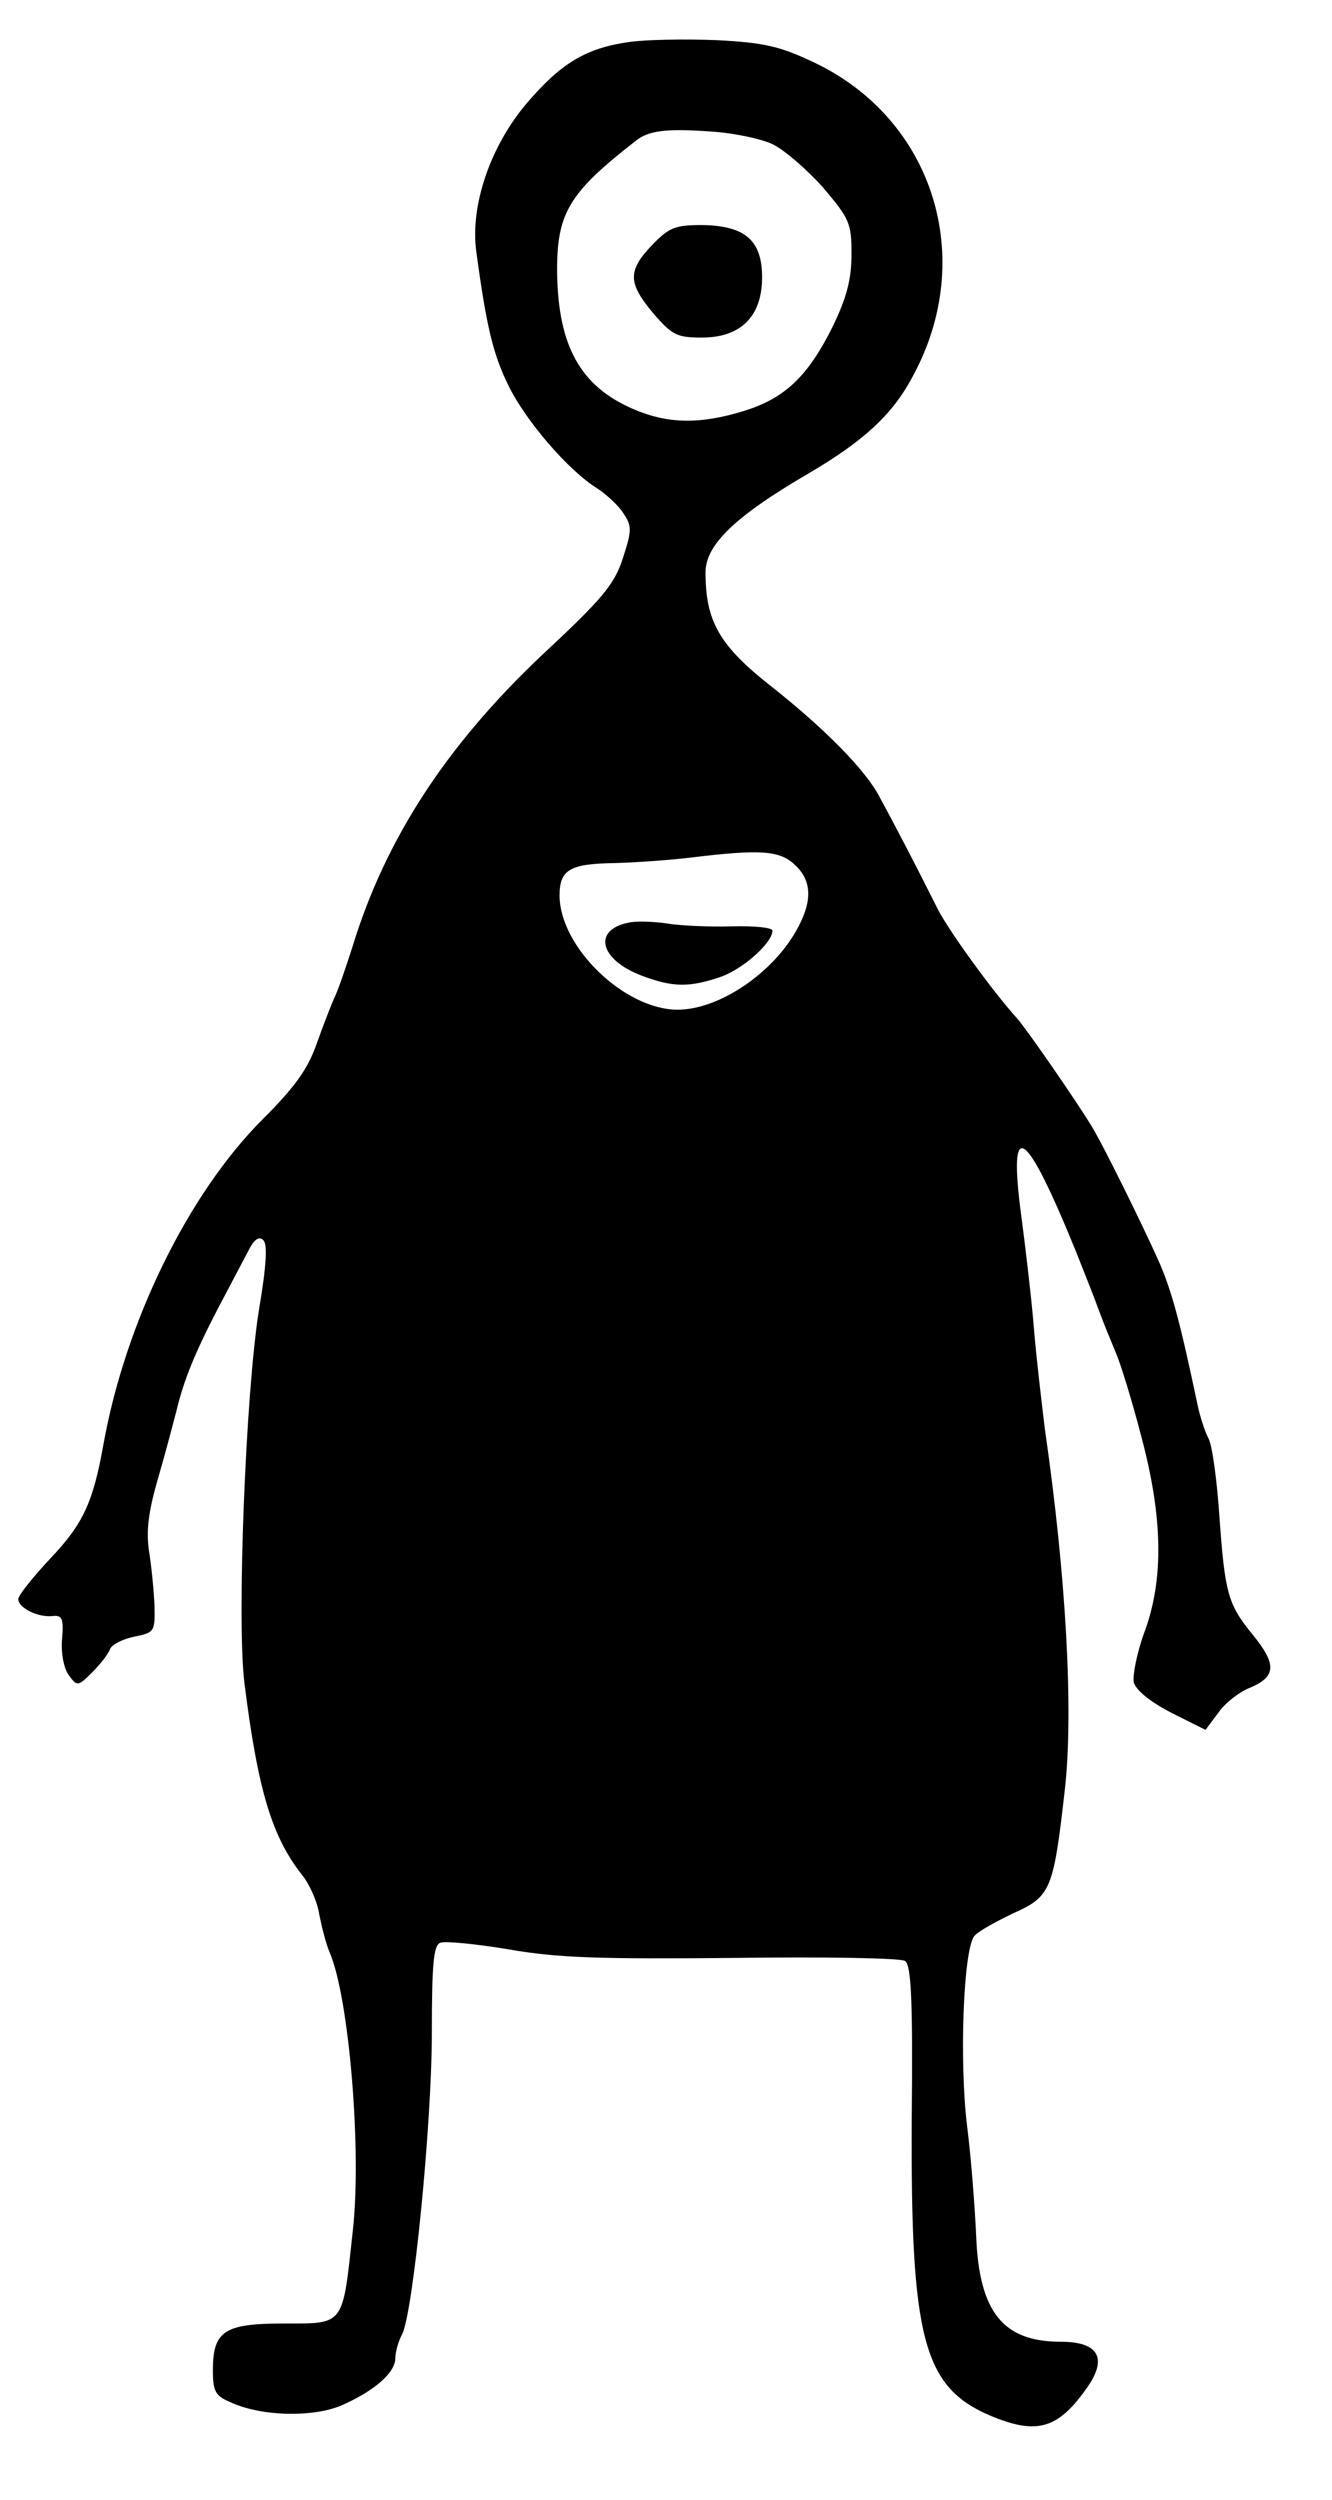 <?xml version="1.0" standalone="no"?>
<!DOCTYPE svg PUBLIC "-//W3C//DTD SVG 20010904//EN"
 "http://www.w3.org/TR/2001/REC-SVG-20010904/DTD/svg10.dtd">
<svg version="1.0" xmlns="http://www.w3.org/2000/svg"
 width="219pt" height="411pt" viewBox="0 0 219 411"
 preserveAspectRatio="xMidYMid meet">
<g transform="translate(0,411) scale(0.1,-0.1)"
fill="#000000" stroke="none">
<path d="M1035 4041 c-72 -10 -113 -35 -170 -102 -59 -70 -92 -167 -82 -242
17 -126 28 -170 53 -221 29 -59 99 -140 146 -169 15 -10 35 -28 43 -41 14 -21
14 -28 -1 -74 -14 -43 -33 -66 -135 -161 -155 -147 -255 -300 -309 -476 -12
-38 -26 -78 -31 -87 -4 -9 -17 -42 -28 -73 -15 -43 -36 -72 -89 -125 -123
-123 -226 -334 -262 -535 -17 -95 -33 -130 -87 -187 -29 -31 -53 -61 -53 -67
0 -14 31 -30 55 -28 17 2 20 -3 17 -38 -2 -23 3 -48 11 -59 14 -19 15 -19 39
5 14 14 27 31 29 38 3 7 20 16 39 20 34 7 35 8 34 51 -1 25 -5 65 -9 90 -5 33
-1 65 15 120 12 41 25 91 30 110 12 51 31 97 69 170 19 36 41 78 49 93 10 20
18 25 25 18 7 -7 5 -42 -7 -113 -22 -135 -37 -514 -24 -616 22 -175 45 -252
95 -315 12 -15 25 -44 28 -65 4 -20 11 -48 17 -62 32 -74 53 -327 38 -458 -17
-157 -13 -152 -113 -152 -98 0 -117 -12 -117 -77 0 -34 4 -42 28 -52 50 -24
138 -26 185 -5 52 23 87 53 87 77 0 10 5 28 11 39 18 34 49 344 49 496 0 115
3 144 14 148 8 3 59 -2 113 -11 79 -14 150 -16 368 -14 149 2 276 0 283 -5 10
-6 13 -63 11 -259 -2 -361 19 -441 128 -488 78 -33 113 -23 162 48 32 47 16
73 -45 73 -95 0 -134 49 -139 173 -2 45 -8 127 -15 182 -13 107 -6 291 12 312
5 7 34 23 63 37 63 28 67 38 86 206 14 128 2 348 -33 590 -5 41 -14 116 -18
165 -4 50 -14 134 -21 187 -22 165 7 145 91 -62 12 -30 29 -73 37 -95 8 -22
21 -53 28 -70 7 -16 26 -77 41 -135 36 -134 38 -237 5 -325 -12 -33 -19 -70
-17 -81 4 -13 27 -32 62 -50 l56 -28 21 28 c11 16 35 35 54 42 41 18 42 38 3
86 -41 50 -46 68 -55 193 -4 61 -12 119 -18 130 -6 11 -14 36 -18 55 -29 138
-43 190 -65 239 -26 58 -91 190 -109 219 -24 40 -107 160 -123 178 -39 43
-111 142 -130 179 -36 72 -71 139 -96 185 -23 44 -89 111 -176 180 -87 68
-110 108 -110 189 0 45 48 92 170 163 90 53 137 96 170 158 107 195 35 425
-163 518 -55 26 -81 32 -159 36 -51 2 -115 1 -143 -3z m235 -168 c19 -9 56
-41 83 -71 44 -52 47 -59 47 -110 0 -41 -8 -71 -30 -117 -41 -83 -79 -120
-148 -141 -72 -22 -125 -21 -182 4 -85 37 -122 102 -124 222 -1 99 18 132 130
219 20 16 49 20 119 15 39 -2 86 -12 105 -21z m37 -1185 c27 -25 29 -57 6
-101 -38 -74 -129 -137 -199 -137 -87 0 -194 103 -194 188 0 42 17 52 90 53
36 1 92 5 125 9 115 14 147 12 172 -12z"/>
<path d="M1072 3707 c-40 -42 -40 -62 2 -112 31 -36 39 -40 80 -40 64 0 99 35
99 99 0 61 -28 85 -99 86 -44 0 -54 -4 -82 -33z"/>
<path d="M1033 2593 c-59 -12 -47 -61 22 -87 50 -19 78 -20 130 -2 37 13 85
56 85 76 0 5 -30 8 -67 7 -38 -1 -86 1 -108 5 -22 3 -50 4 -62 1z"/>
</g>
</svg>
